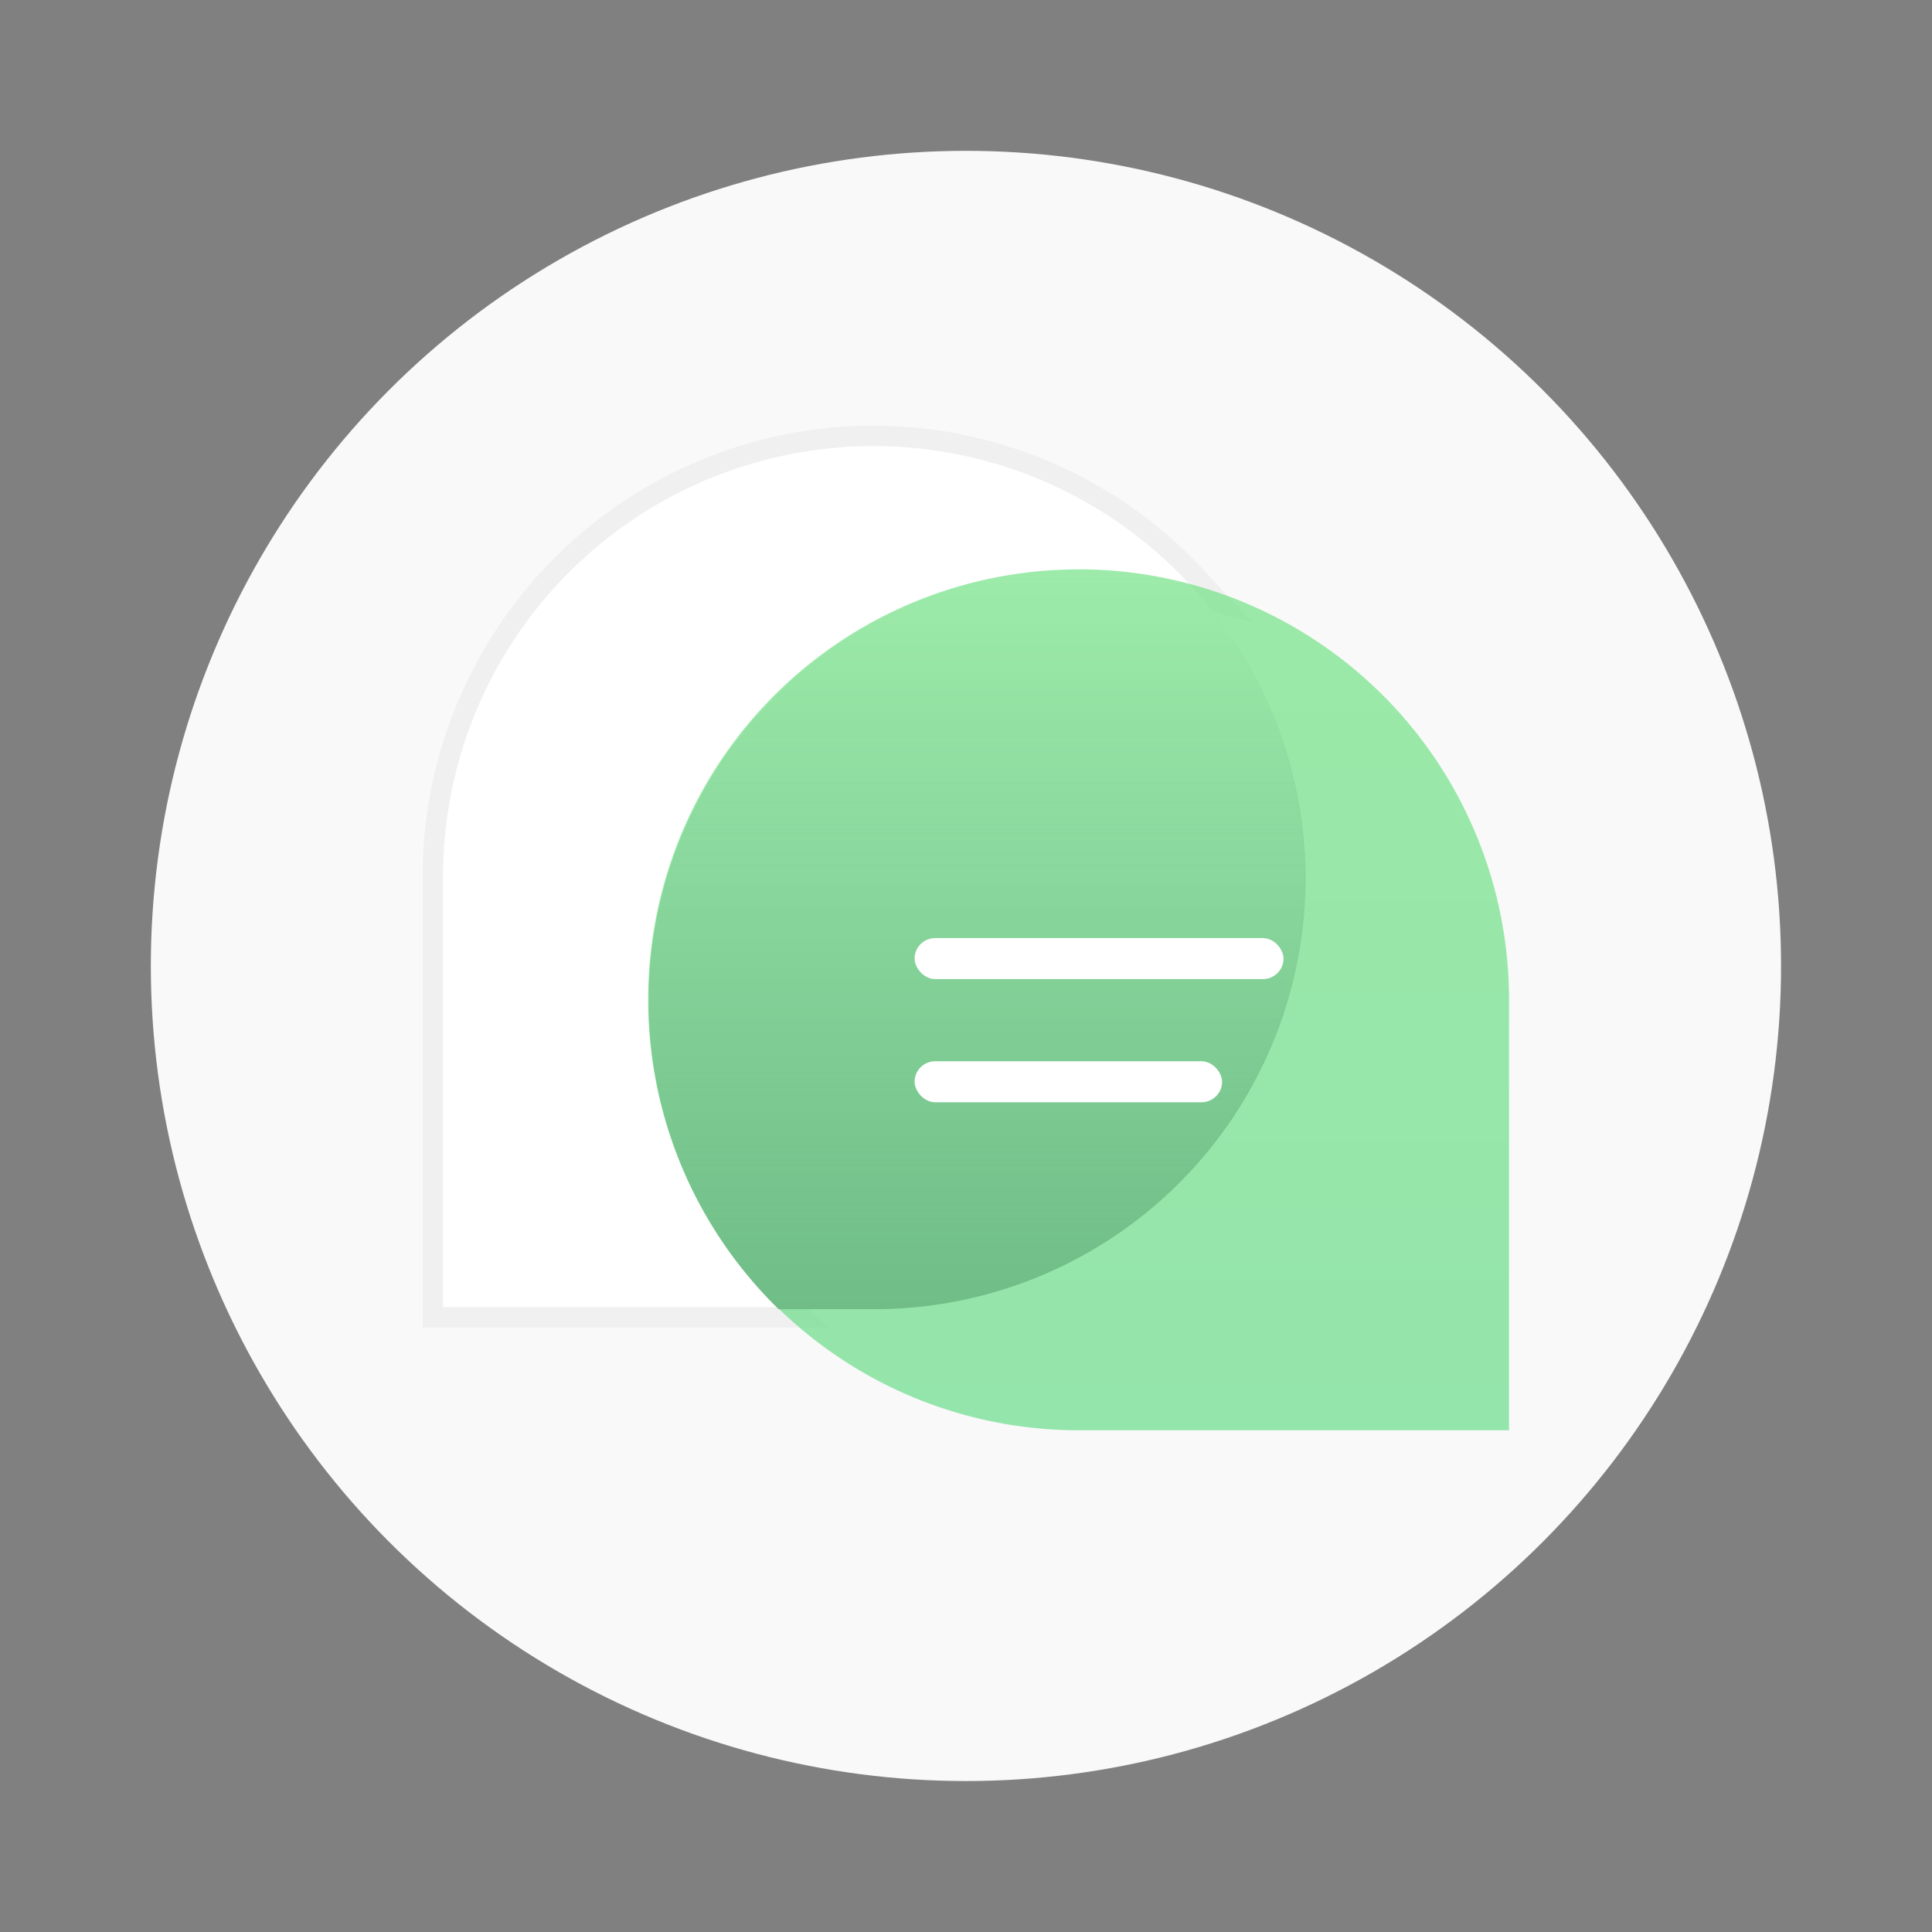 <svg width="64" height="64" version="1.1" viewBox="0 0 16.933 16.933" xmlns="http://www.w3.org/2000/svg" xmlns:xlink="http://www.w3.org/1999/xlink">
 <rect x="0" y="0" width="16.933" height="16.933" fill="#808080" stroke="none"/>
 <defs>
  <linearGradient id="c" x1="10.583" x2="10.583" y1="283.51" y2="294.62" gradientTransform="translate(-.794 .265)" gradientUnits="userSpaceOnUse">
   <stop stop-color="#69e17c" offset="0"/>
   <stop stop-color="#5eda82" offset="1"/>
  </linearGradient>
  <linearGradient id="d" x1="27" x2="27" y1="50" y2="14" gradientUnits="userSpaceOnUse">
   <stop stop-color="#70bd87" offset="0"/>
   <stop stop-color="#70bd87" stop-opacity="0" offset="1"/>
  </linearGradient>
 </defs>
 <circle cx="8.466" cy="8.466" r="7.144" fill="#f9f9f9" style="paint-order:stroke fill markers"/>
 <g transform="matrix(.679 0 0 .679 2.806 -187.69)" style="paint-order:stroke markers fill">
  <path d="m7.144 282.18a5.556 5.556 0 0 0-5.557 5.557v5.556h4.323a5.556 5.556 0 0 1-1.676-3.969 5.556 5.556 0 0 1 5.557-5.556 5.556 5.556 0 0 1 1.42 0.191 5.556 5.556 0 0 0-4.066-1.779z" fill="#fff" stroke="#000" stroke-opacity=".039" stroke-width=".529"/>
  <path d="m7.144 282.18a5.556 5.556 0 0 0-5.557 5.557v5.556h5.557a5.556 5.556 0 0 0 5.556-5.556 5.556 5.556 0 0 0-5.556-5.557z" fill="#fff"/>
  <path d="m9.79 283.77a5.556 5.556 0 0 1 5.556 5.557v5.556h-5.556a5.556 5.556 0 0 1-5.557-5.556 5.556 5.556 0 0 1 5.557-5.556z" fill="url(#c)" opacity=".65"/>
  <path transform="matrix(.265 0 0 .265 0 280.07)" d="m37 14a21 21 0 0 0-21 21 21 21 0 0 0 6.332 15h4.668a21 21 0 0 0 21-21 21 21 0 0 0-5.635-14.277 21 21 0 0 0-5.365-0.723z" fill="url(#d)"/>
  <rect x="7.673" y="288.53" width="4.762" height=".529" ry=".265" fill="#fff"/>
  <rect x="7.673" y="290.12" width="3.969" height=".529" ry=".265" fill="#fff"/>
 </g>
</svg>
